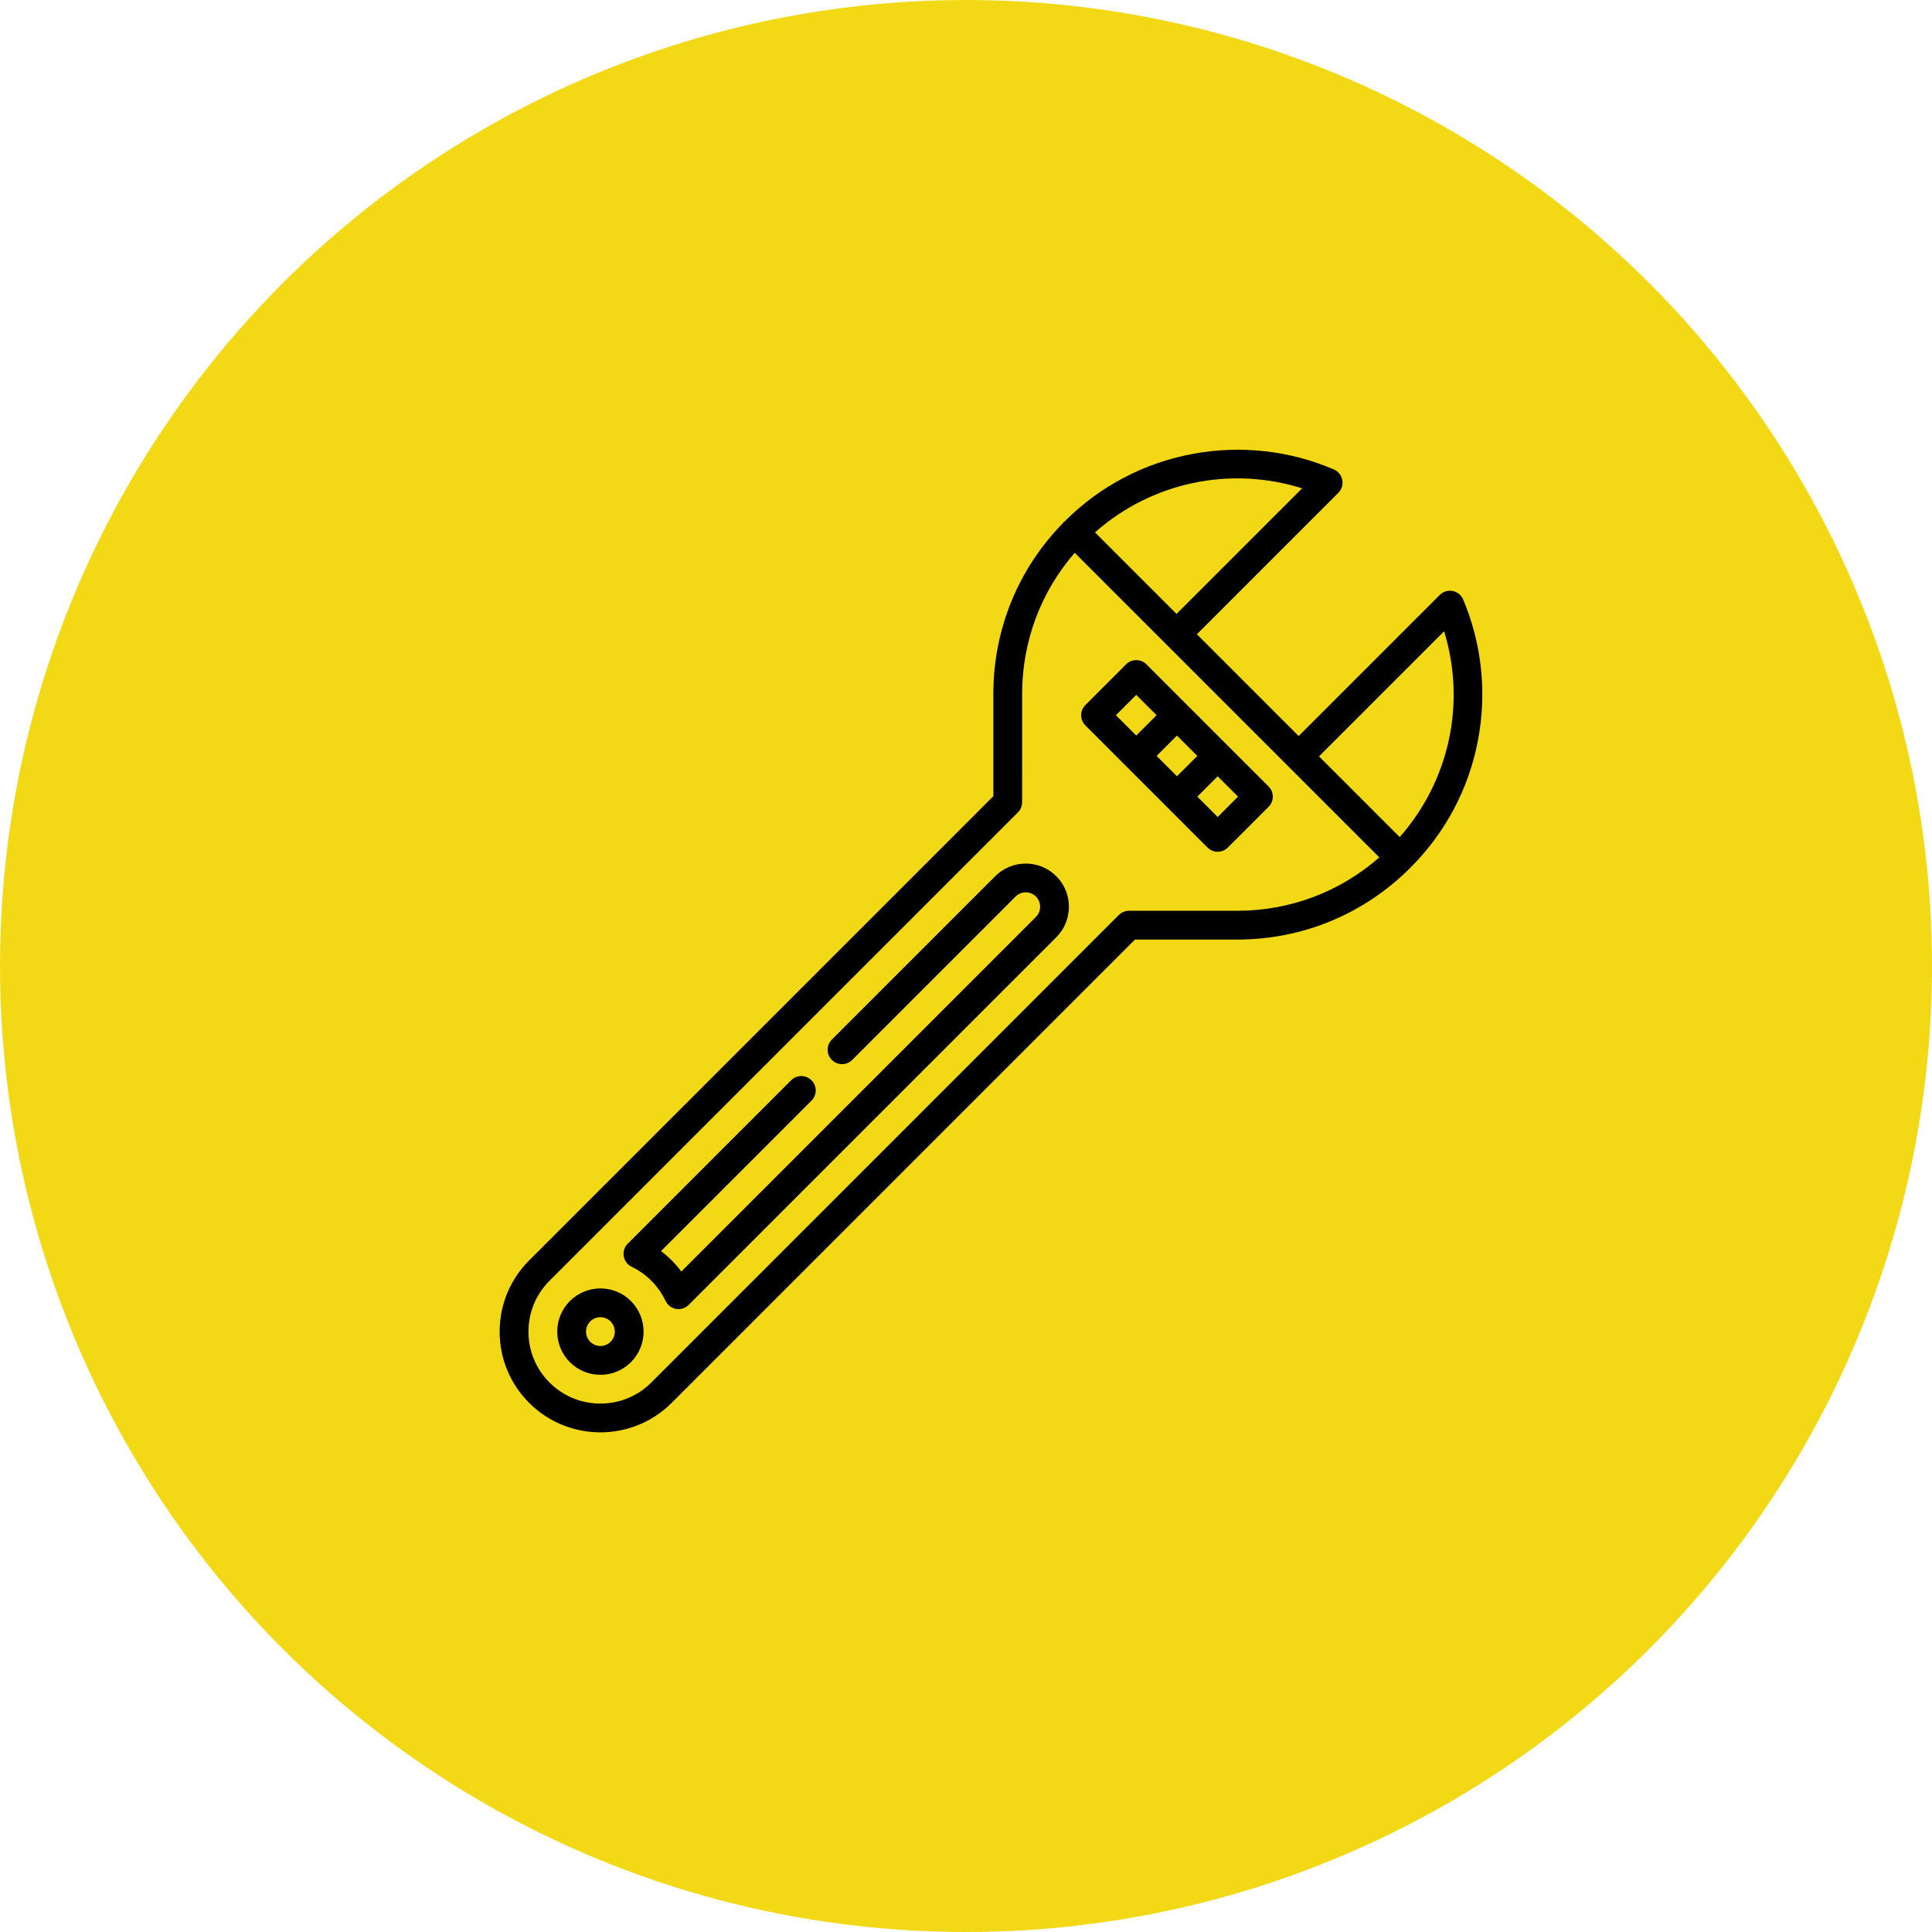 <svg width="116" height="116" viewBox="0 0 116 116" fill="none" xmlns="http://www.w3.org/2000/svg">
<circle cx="58" cy="58" r="58" fill="#F3D915"/>
<g clip-path="url(#clip0)">
<path d="M76.166 47.22L68.833 39.887C68.496 39.55 67.948 39.55 67.611 39.887L65.167 42.331C65.004 42.493 64.913 42.713 64.913 42.943C64.913 43.172 65.004 43.392 65.167 43.554L72.5 50.887C72.669 51.056 72.89 51.14 73.111 51.14C73.332 51.14 73.553 51.056 73.722 50.887L76.166 48.443C76.329 48.281 76.42 48.061 76.42 47.831C76.42 47.602 76.329 47.382 76.166 47.22ZM67 42.943L68.222 41.72L69.444 42.943L68.222 44.165L67 42.943ZM69.444 45.387L70.666 44.165L71.889 45.387L70.666 46.609L69.444 45.387ZM73.111 49.054L71.889 47.831L73.111 46.609L74.333 47.831L73.111 49.054Z" fill="black"/>
<path d="M87.852 35.998C87.74 35.733 87.504 35.54 87.221 35.485C86.939 35.429 86.647 35.518 86.444 35.722L77.974 44.192L71.863 38.081L80.354 29.59C80.557 29.387 80.646 29.096 80.591 28.815C80.537 28.533 80.346 28.297 80.082 28.184C77.422 27.048 74.506 26.723 71.651 27.245C68.725 27.78 66.061 29.175 63.944 31.282C63.93 31.295 63.917 31.309 63.904 31.322C63.9 31.326 63.896 31.329 63.892 31.333C63.886 31.339 63.881 31.345 63.875 31.351C61.144 34.118 59.641 37.778 59.641 41.67L59.641 47.806L31.772 75.676C30.629 76.818 30 78.337 30 79.953C30 81.569 30.629 83.088 31.772 84.231C32.951 85.41 34.5 86 36.05 86C37.599 86 39.148 85.41 40.327 84.231L68.145 56.413L74.281 56.413C78.206 56.413 81.895 54.885 84.668 52.112C86.783 50.008 88.192 47.352 88.743 44.431C89.28 41.58 88.972 38.664 87.852 35.998ZM78.179 29.321L70.641 36.859L65.745 31.963C69.163 28.949 73.857 27.962 78.179 29.321ZM74.282 54.684C74.281 54.684 67.787 54.685 67.787 54.685C67.557 54.685 67.338 54.776 67.175 54.938L39.105 83.009C37.42 84.694 34.679 84.694 32.994 83.009C32.178 82.193 31.729 81.107 31.729 79.953C31.729 78.799 32.178 77.714 32.994 76.898L61.116 48.776C61.278 48.614 61.369 48.394 61.369 48.165L61.37 41.67C61.37 38.521 62.485 35.544 64.527 33.19L82.816 51.479C80.453 53.552 77.455 54.684 74.282 54.684ZM84.04 50.258L79.196 45.414L86.707 37.904C88.029 42.206 87.034 46.863 84.04 50.258Z" fill="black"/>
<path d="M37.883 78.118C37.393 77.629 36.742 77.359 36.05 77.359C35.357 77.359 34.706 77.629 34.216 78.118C33.205 79.129 33.205 80.774 34.216 81.785C34.706 82.275 35.357 82.545 36.05 82.545C36.742 82.545 37.393 82.275 37.883 81.785C38.894 80.774 38.894 79.129 37.883 78.118ZM36.661 80.563C36.497 80.726 36.28 80.816 36.05 80.816C35.819 80.816 35.602 80.726 35.438 80.563C35.101 80.226 35.101 79.677 35.438 79.341C35.602 79.177 35.819 79.087 36.05 79.087C36.28 79.087 36.497 79.177 36.661 79.341C36.998 79.677 36.998 80.226 36.661 80.563Z" fill="black"/>
<path d="M63.421 52.608C62.41 51.597 60.766 51.597 59.755 52.608L49.946 62.417C49.608 62.755 49.608 63.302 49.946 63.639C50.283 63.977 50.831 63.977 51.168 63.639L60.977 53.83C61.314 53.493 61.862 53.493 62.199 53.83C62.536 54.167 62.536 54.716 62.199 55.053L40.907 76.345C40.731 76.108 40.538 75.884 40.327 75.674C40.127 75.474 39.913 75.288 39.688 75.119L48.723 66.084C49.061 65.746 49.061 65.199 48.723 64.862C48.386 64.524 47.839 64.524 47.501 64.862L37.692 74.671C37.494 74.868 37.404 75.15 37.451 75.426C37.498 75.702 37.675 75.938 37.928 76.06C38.365 76.271 38.761 76.552 39.105 76.896C39.458 77.249 39.745 77.656 39.957 78.105C40.077 78.359 40.313 78.539 40.59 78.587C40.64 78.596 40.689 78.6 40.739 78.6C40.966 78.6 41.186 78.51 41.35 78.347L63.422 56.275C64.432 55.264 64.432 53.619 63.421 52.608Z" fill="black"/>
</g>
<defs>
<clipPath id="clip0">
<rect width="59" height="59" fill="white" transform="translate(30 27)"/>
</clipPath>
</defs>
</svg>
